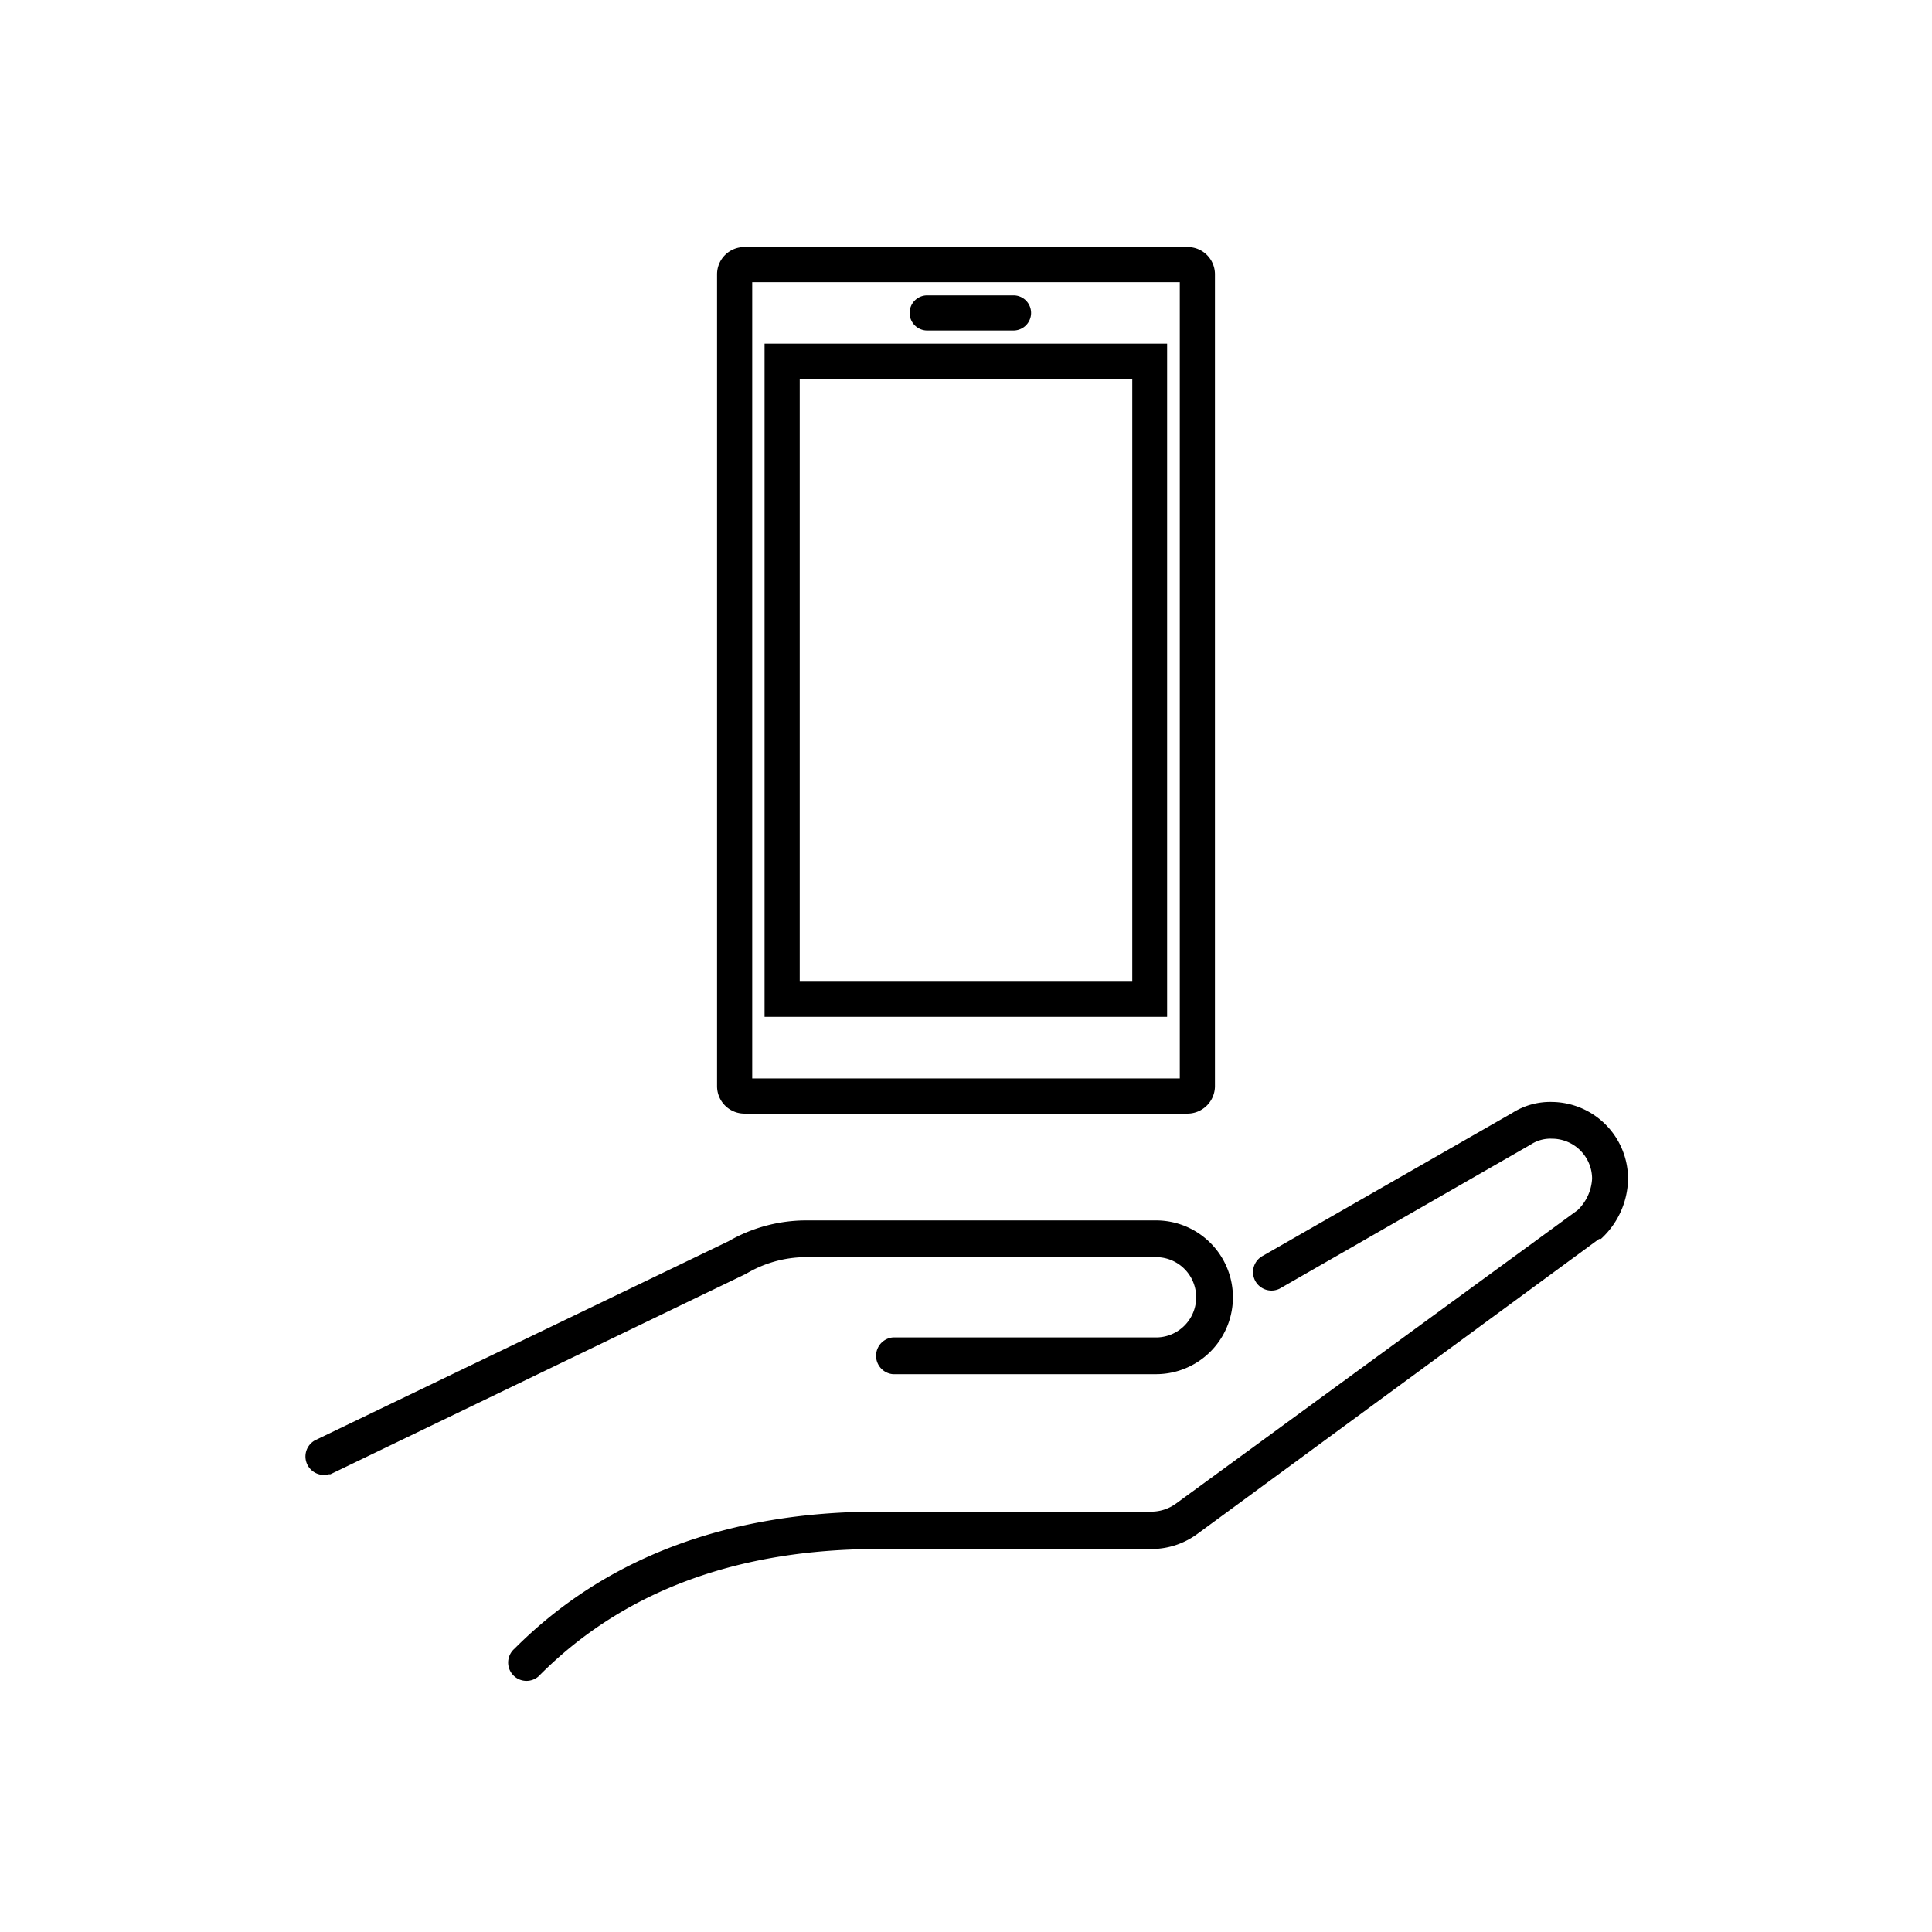 <svg xmlns="http://www.w3.org/2000/svg" viewBox="0 0 122 122"><defs><style>.a,.b{stroke:#000;}.b{stroke-width:0.47px;}</style></defs><path class="a" d="M50,22.2H48.78V63.71H73.2V22.2ZM72,62.49H50V23.42H72Z"/><path class="a" d="M75,16.1H47a1.22,1.22,0,0,0-1.22,1.22V68.6A1.23,1.23,0,0,0,47,69.82H75a1.24,1.24,0,0,0,1.22-1.22V17.32A1.22,1.22,0,0,0,75,16.1Zm0,52.5H47V17.32H75Z"/><path class="a" d="M58.55,20.37H64a.61.61,0,0,0,.61-.61.61.61,0,0,0-.61-.61H58.55a.61.61,0,0,0-.61.61.61.61,0,0,0,.61.61Z"/><path class="b" d="M50.85,79.15H73a2.77,2.77,0,1,1,0,5.54H56.39a.93.93,0,0,0,0,1.85H73a4.62,4.62,0,0,0,0-9.24H50.85a9.61,9.61,0,0,0-4.74,1.29L20,91.16a.93.93,0,0,0,.73,1.7l.08,0L47,80.23A7.66,7.66,0,0,1,50.85,79.15Z"/><path class="b" d="M98,69.82a4.23,4.23,0,0,0-2.4.67l-15.8,9.05a.93.93,0,0,0,.89,1.63l0,0,15.84-9.09A2.49,2.49,0,0,1,98,71.67a2.77,2.77,0,0,1,2.77,2.77,3.22,3.22,0,0,1-1,2.16L74.42,95.12a2.88,2.88,0,0,1-1.68.57H55.47c-9.45,0-17.13,2.88-22.82,8.59a.92.92,0,1,0,1.19,1.41l.11-.11c5.34-5.34,12.58-8,21.52-8H72.74a4.66,4.66,0,0,0,2.76-.93L100.9,78,101,78a5,5,0,0,0,1.57-3.52A4.62,4.62,0,0,0,98,69.82Z"/></svg>